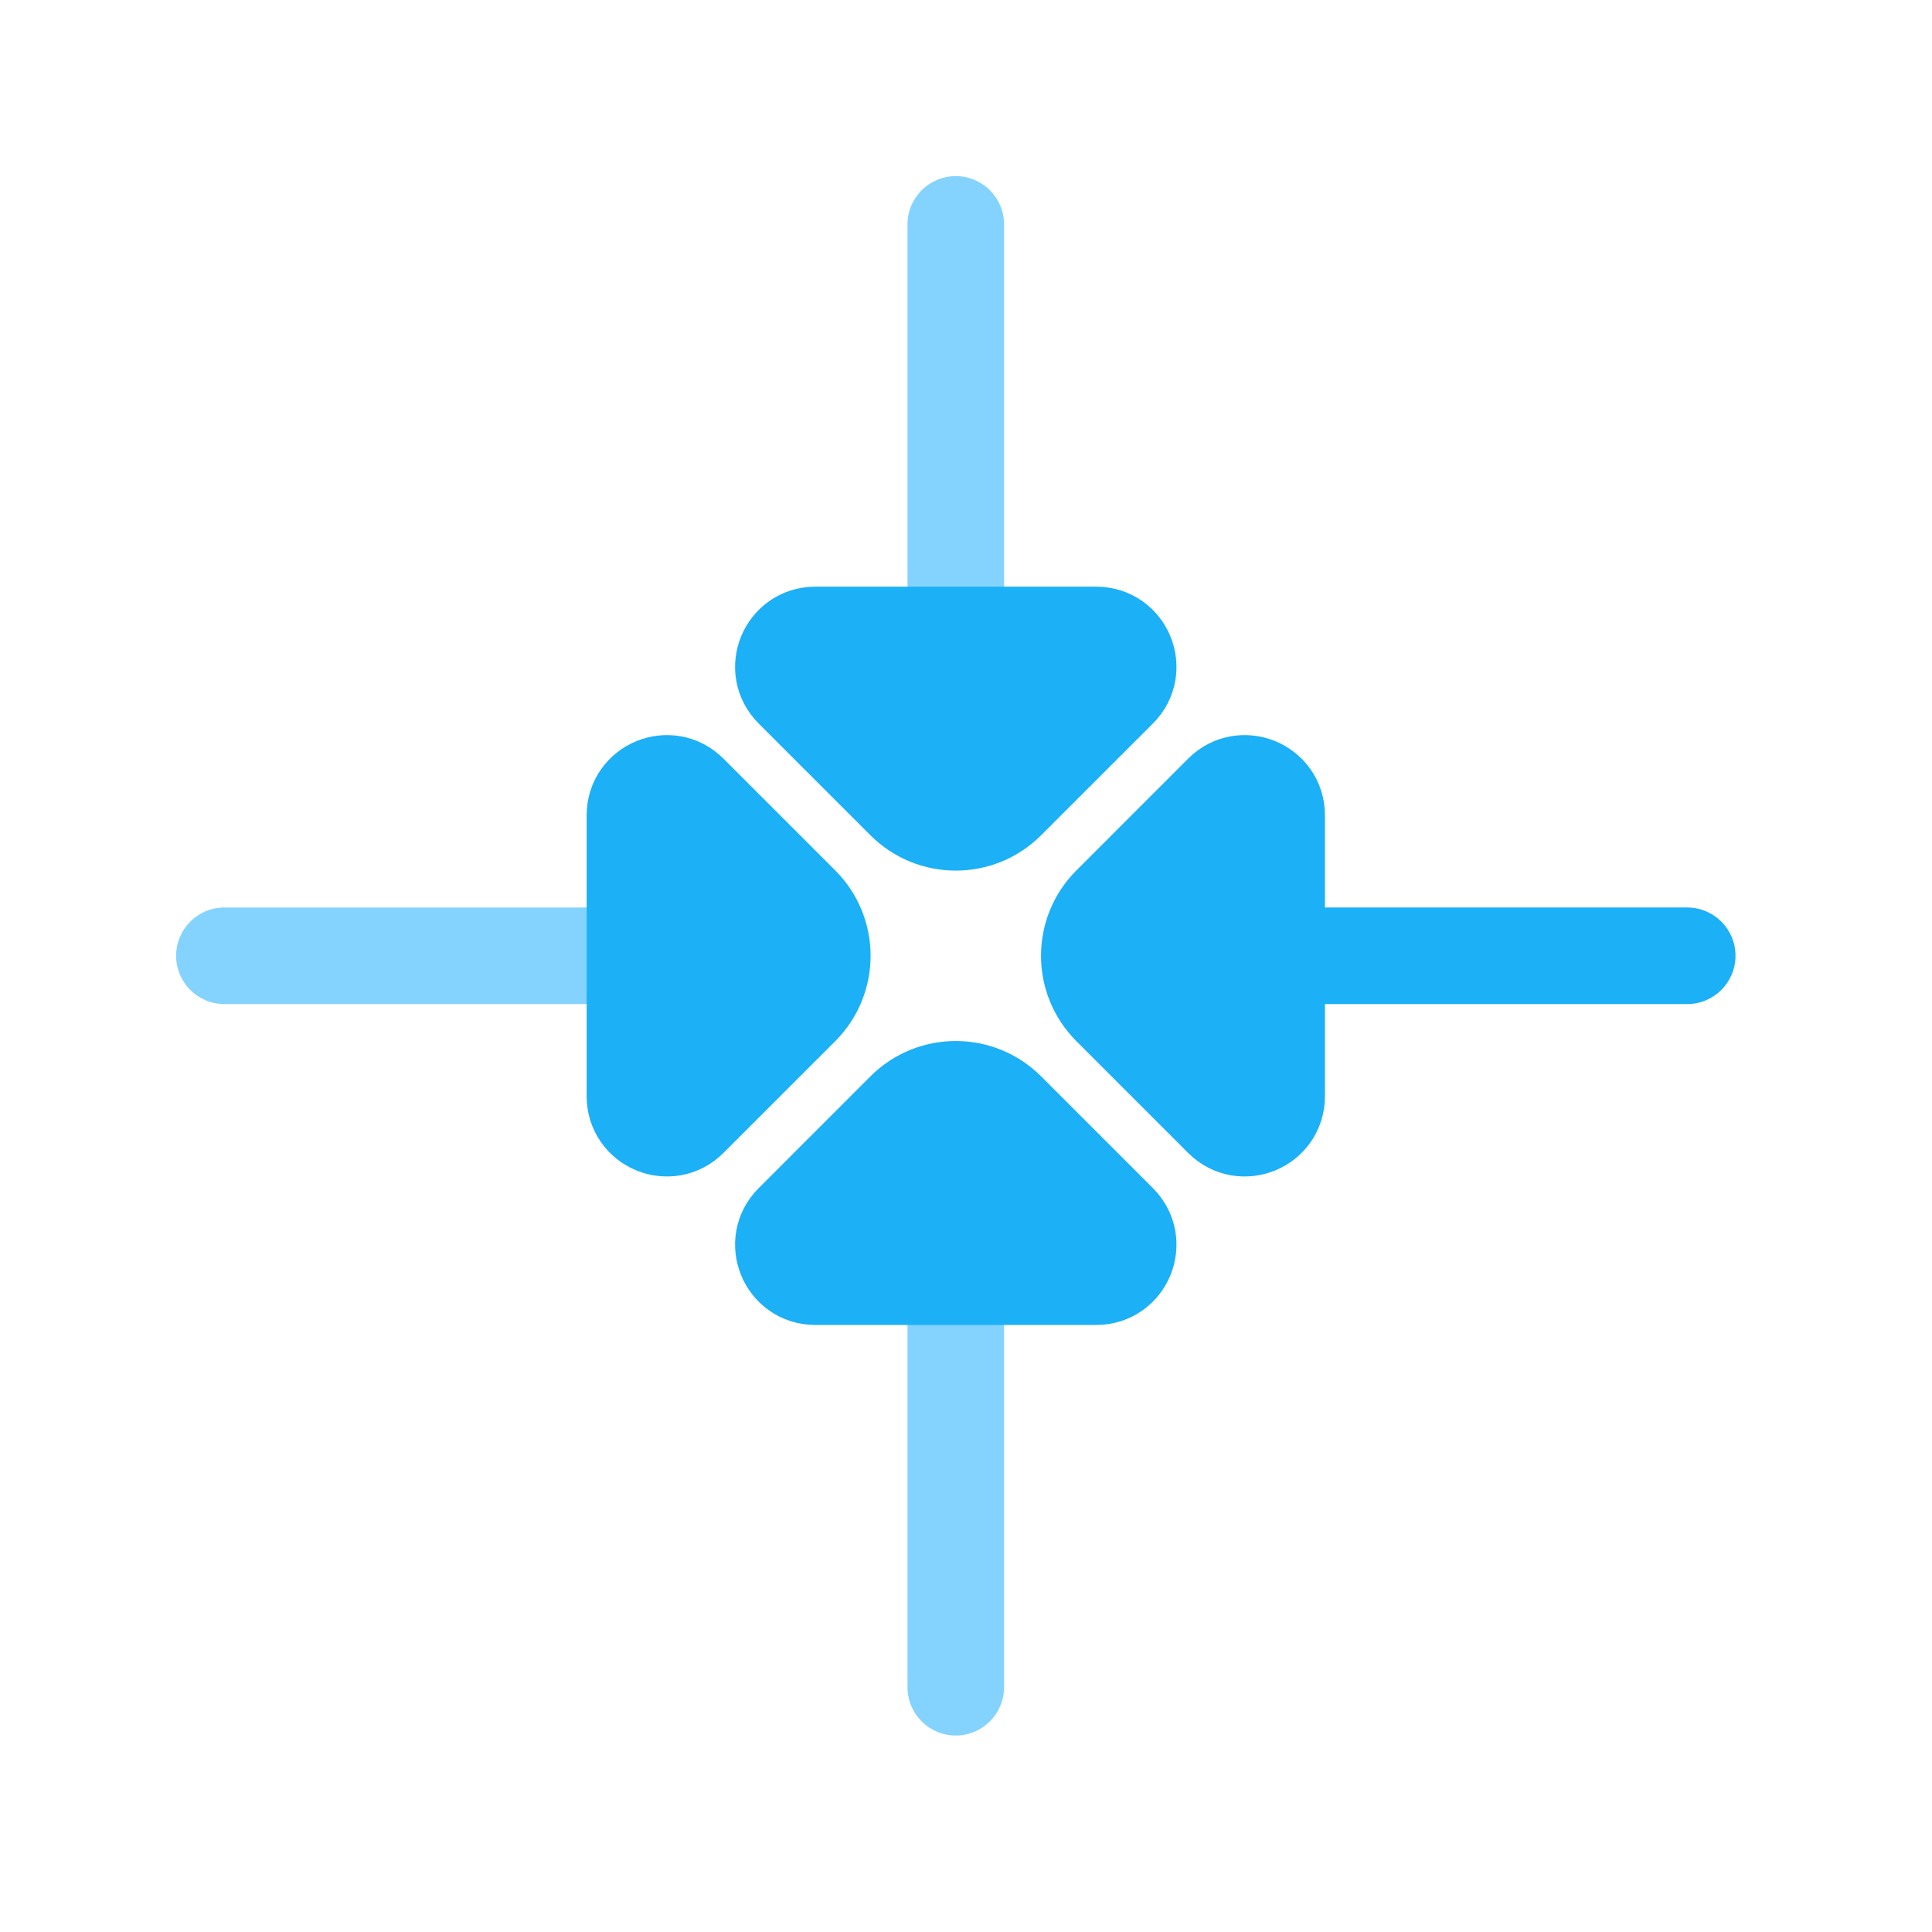 <svg viewBox="0 0 80 80" fill="none">
  <path d="M52.863 41.577C51.759 41.577 50.863 40.682 50.863 39.577C50.863 38.473 51.759 37.577 52.863 37.577L52.863 41.577ZM69.863 37.577C70.968 37.577 71.863 38.473 71.863 39.577C71.863 40.682 70.968 41.577 69.863 41.577L69.863 37.577ZM52.863 37.577L69.863 37.577L69.863 41.577L52.863 41.577L52.863 37.577Z" fill="#1CB0F6" />
  <path d="M52.863 45.395L52.863 33.759C52.863 32.585 51.444 31.997 50.613 32.827L45.985 37.456C44.813 38.627 44.813 40.527 45.985 41.699L50.613 46.327C51.444 47.157 52.863 46.569 52.863 45.395Z" fill="#1CB0F6" stroke="#1CB0F6" stroke-width="4" stroke-linecap="round" stroke-linejoin="round" />
  <path d="M26.292 41.577C27.397 41.577 28.292 40.682 28.292 39.577C28.292 38.473 27.397 37.577 26.292 37.577L26.292 41.577ZM9.292 37.577C8.187 37.577 7.292 38.473 7.292 39.577C7.292 40.682 8.187 41.577 9.292 41.577L9.292 37.577ZM26.292 37.577L9.292 37.577L9.292 41.577L26.292 41.577L26.292 37.577Z" fill="#84D3FF" />
  <path d="M26.292 45.395L26.292 33.759C26.292 32.585 27.712 31.997 28.542 32.827L33.171 37.456C34.342 38.627 34.342 40.527 33.171 41.699L28.542 46.327C27.712 47.157 26.292 46.569 26.292 45.395Z" fill="#1CB0F6" stroke="#1CB0F6" stroke-width="4" stroke-linecap="round" stroke-linejoin="round" />
  <path d="M37.577 52.864C37.577 51.759 38.472 50.864 39.577 50.864C40.681 50.864 41.577 51.759 41.577 52.864L37.577 52.864ZM41.577 69.864C41.577 70.968 40.681 71.864 39.577 71.864C38.472 71.864 37.577 70.968 37.577 69.864L41.577 69.864ZM41.577 52.864L41.577 69.864L37.577 69.864L37.577 52.864L41.577 52.864Z" fill="#84D3FF" />
  <path d="M33.759 52.864L45.395 52.864C46.569 52.864 47.157 51.444 46.327 50.614L41.698 45.985C40.526 44.813 38.627 44.813 37.455 45.985L32.827 50.614C31.996 51.444 32.584 52.864 33.759 52.864Z" fill="#1CB0F6" stroke="#1CB0F6" stroke-width="4" stroke-linecap="round" stroke-linejoin="round" />
  <path d="M37.577 26.293C37.577 27.397 38.472 28.293 39.577 28.293C40.681 28.293 41.577 27.397 41.577 26.293L37.577 26.293ZM41.577 9.292C41.577 8.188 40.681 7.292 39.577 7.292C38.472 7.292 37.577 8.188 37.577 9.292L41.577 9.292ZM41.577 26.293L41.577 9.292L37.577 9.292L37.577 26.293L41.577 26.293Z" fill="#84D3FF" />
  <path d="M33.759 26.293L45.395 26.293C46.569 26.293 47.157 27.712 46.327 28.543L41.698 33.171C40.526 34.343 38.627 34.343 37.455 33.171L32.827 28.543C31.996 27.712 32.584 26.293 33.759 26.293Z" fill="#1CB0F6" stroke="#1CB0F6" stroke-width="4" stroke-linecap="round" stroke-linejoin="round" />
</svg>